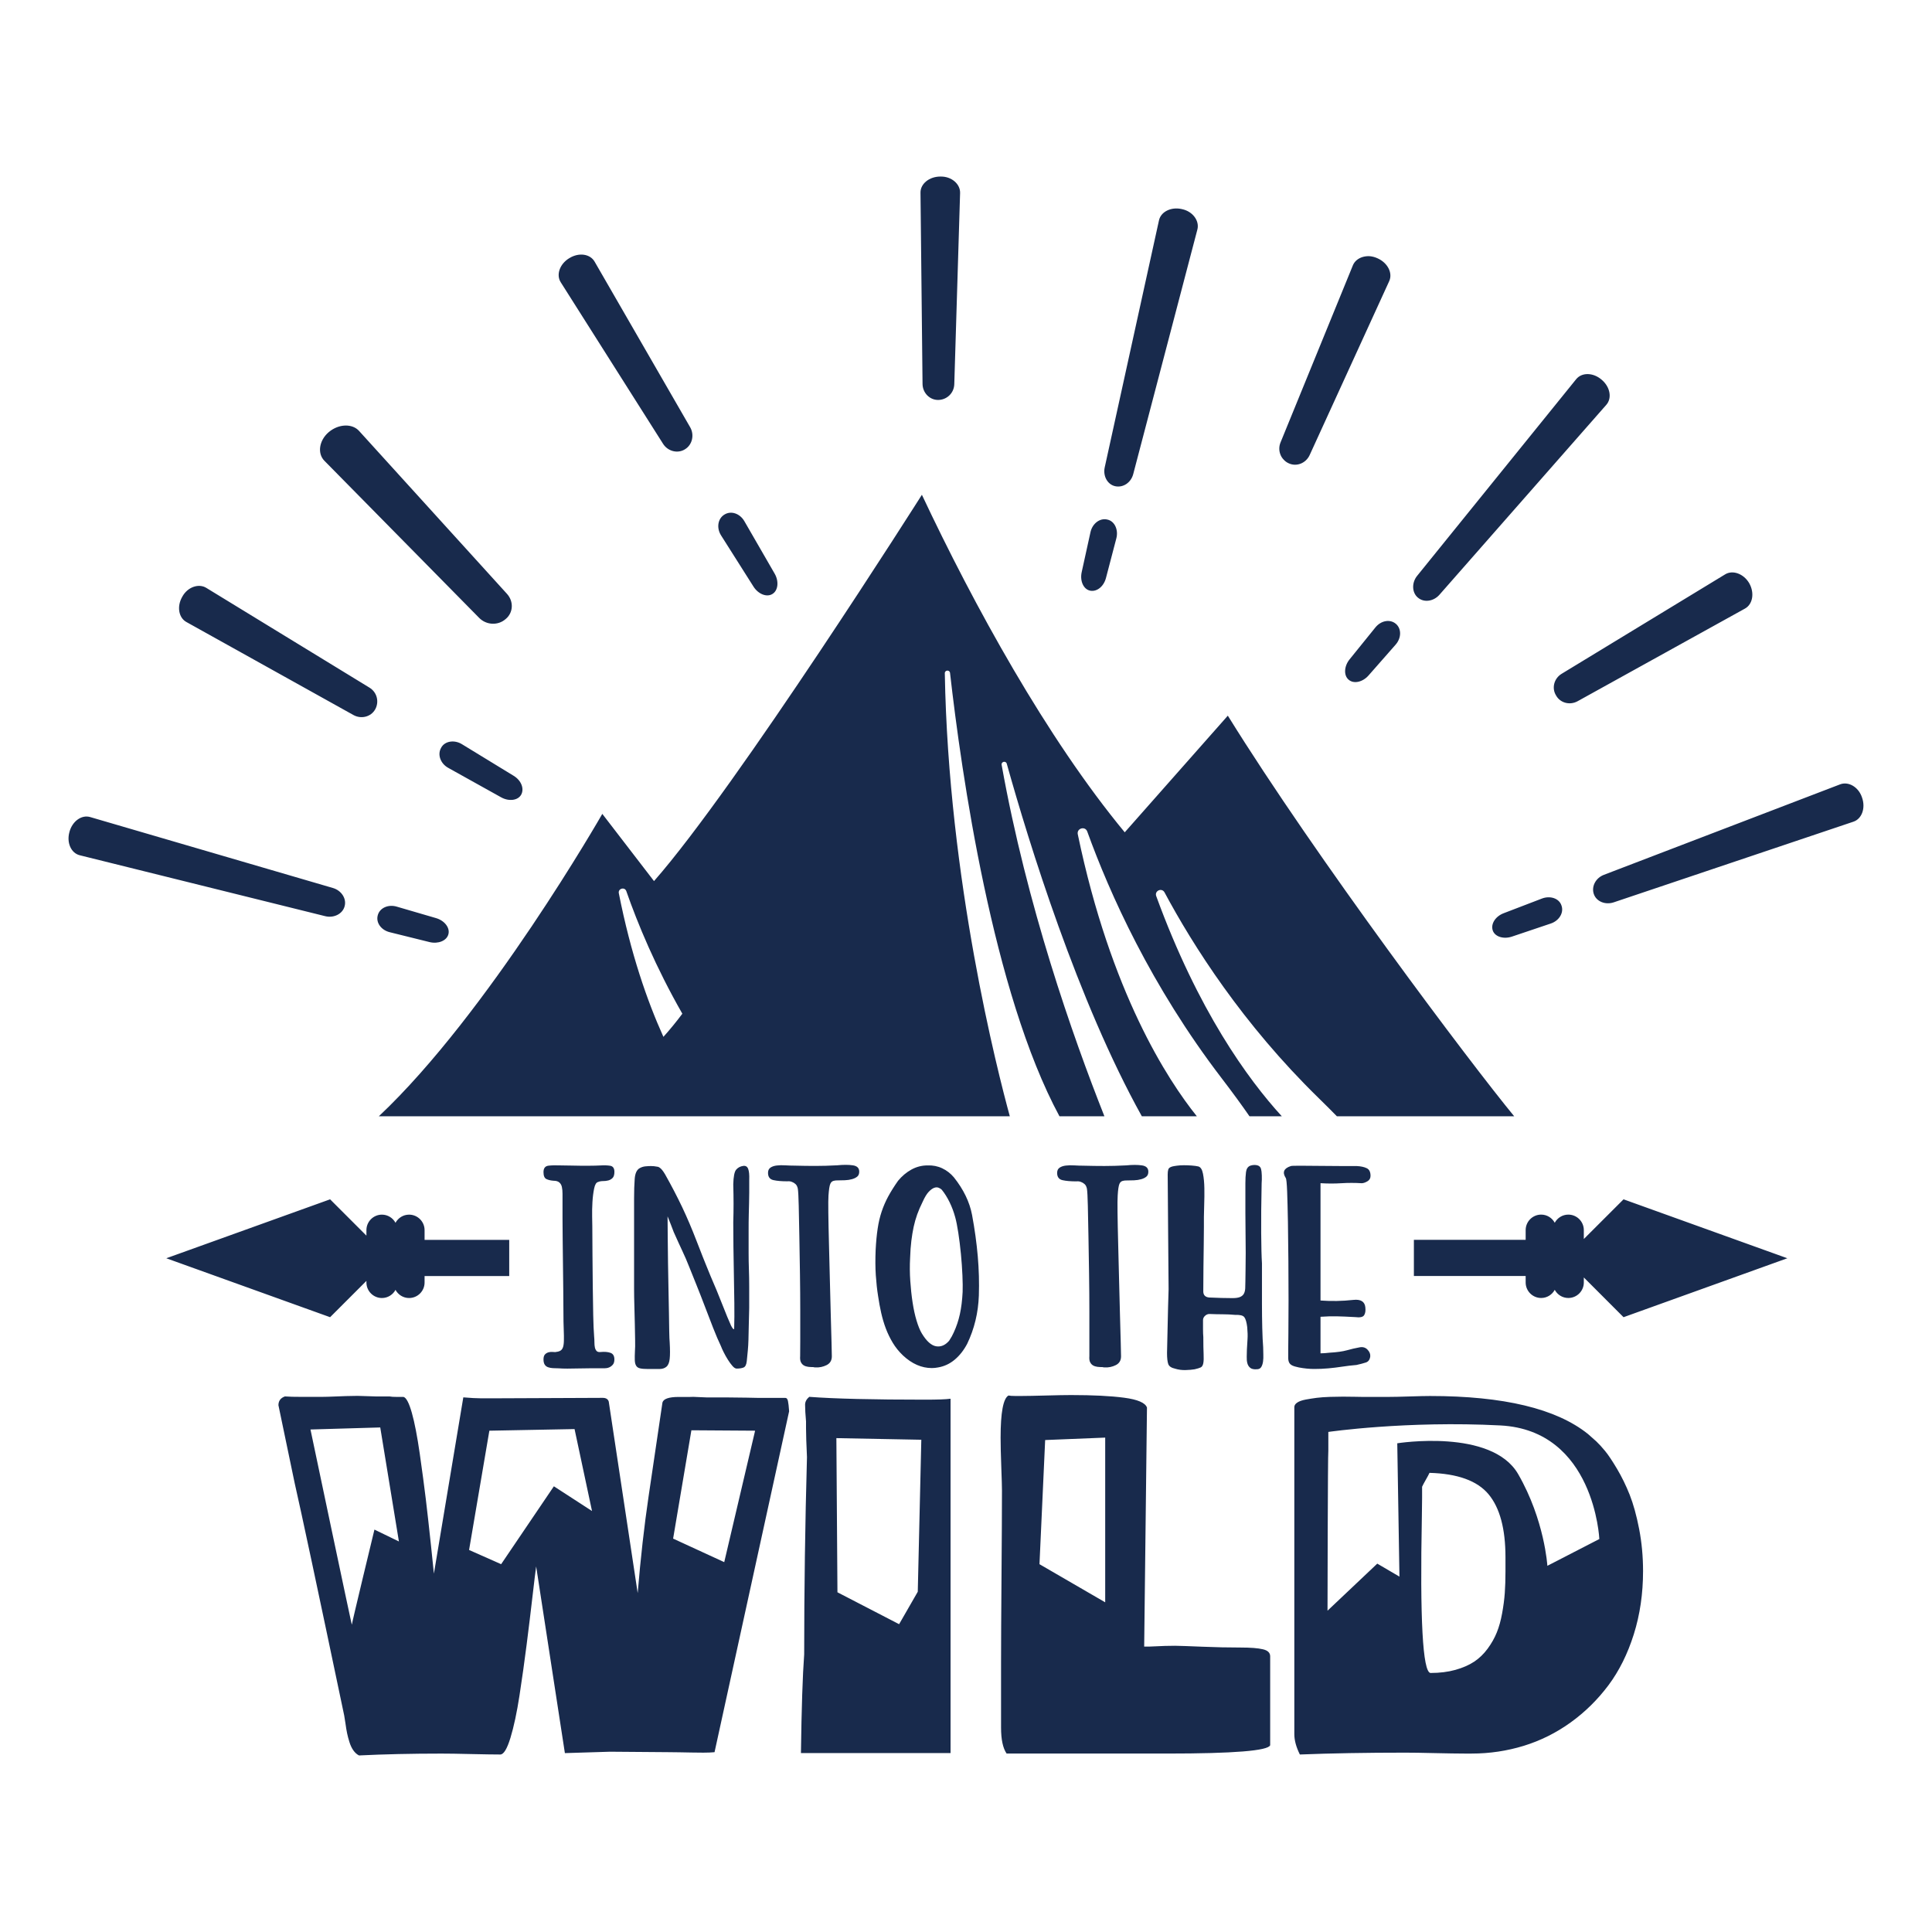 <?xml version="1.0" encoding="utf-8"?>
<!-- Generator: Adobe Illustrator 23.0.3, SVG Export Plug-In . SVG Version: 6.00 Build 0)  -->
<svg version="1.1" id="Layer_1" xmlns="http://www.w3.org/2000/svg" xmlns:xlink="http://www.w3.org/1999/xlink" x="0px" y="0px"
	 viewBox="0 0 595.28 595.28" style="enable-background:new 0 0 595.28 595.28;" xml:space="preserve">
<style type="text/css">
	.st0{fill:#182A4C;}
	.st1{fill:#4A3841;}
	.st2{fill:#002F1F;}
</style>
<path class="st0" d="M500.24,369.53l50.47,18.16l-50.47,18.16L488,393.6v1.55c0,2.64-2.14,4.78-4.78,4.78
	c-1.81,0-3.37-1.02-4.18-2.51c-0.81,1.49-2.37,2.51-4.18,2.51c-2.64,0-4.78-2.14-4.78-4.78v-1.99h-34.44v-11.15h34.44v-2.99
	c0-2.64,2.14-4.78,4.78-4.78c1.81,0,3.37,1.02,4.18,2.51c0.81-1.49,2.37-2.51,4.18-2.51c2.64,0,4.78,2.14,4.78,4.78v2.74
	L500.24,369.53z M112.9,394.66v0.5c0,2.64,2.14,4.78,4.78,4.78c1.81,0,3.37-1.02,4.18-2.51c0.81,1.49,2.37,2.51,4.18,2.51
	c2.64,0,4.78-2.14,4.78-4.78v-1.99h26.08v-11.15h-26.08v-2.99c0-2.64-2.14-4.78-4.78-4.78c-1.81,0-3.37,1.02-4.18,2.51
	c-0.81-1.49-2.37-2.51-4.18-2.51c-2.64,0-4.78,2.14-4.78,4.78v1.69l-11.19-11.19l-50.47,18.16l50.47,18.16L112.9,394.66z
	 M356.25,276.1c12.86,35.24,28.24,56.41,38.7,67.85l-9.96,0c-2.27-3.3-5.13-7.22-8.67-11.85c-21.69-28.35-34.43-56.85-41.32-75.89
	c-0.64-1.78-3.3-1.01-2.92,0.84c10.16,48.78,27.65,75.64,36.69,86.9l-16.95,0c-19.79-35.6-34.79-84.24-41.62-108.64
	c-0.28-0.99-1.76-0.65-1.58,0.36c7.76,43.31,21.79,83.36,31.67,108.28l-13.85,0c-20.58-38.1-30.25-106-33.72-136.61
	c-0.12-1.02-1.63-0.92-1.61,0.11c1.1,63.68,16.25,122.72,20.03,136.5l-194.42,0c33.76-31.76,68.86-93.18,68.86-93.18l15.93,20.71
	c25.54-29.03,82.54-119.03,82.54-119.03c16,34,38.5,75,62.5,104l31.76-35.94c27.24,43.94,74.79,107.12,88.24,123.44l-54.63,0
	c-1.68-1.72-3.54-3.58-5.62-5.61c-23.41-22.85-38.73-47.02-47.49-63.38C357.97,273.42,355.66,274.47,356.25,276.1z M210.24,312.34
	c-8.24-14.42-13.76-27.74-17.26-37.76c-0.49-1.41-2.6-0.82-2.31,0.64c3.66,18.56,8.71,33.13,13.74,44.25
	C206.46,317.18,208.41,314.8,210.24,312.34z M173.42,415.23c-0.19,0.47-0.47,0.8-0.85,0.99c-0.38,0.19-0.88,0.32-1.51,0.38
	c-0.19,0-0.49-0.01-0.9-0.05c-0.41-0.03-0.82,0.02-1.23,0.14c-0.41,0.13-0.76,0.35-1.04,0.66c-0.28,0.32-0.43,0.82-0.43,1.51
	c0,0.69,0.13,1.23,0.38,1.61c0.25,0.38,0.6,0.65,1.04,0.8c0.44,0.16,0.95,0.25,1.51,0.28c0.57,0.03,1.13,0.05,1.7,0.05
	c0.76,0.06,1.67,0.09,2.74,0.09c1.07,0,2.19-0.01,3.36-0.05c1.17-0.03,2.33-0.05,3.5-0.05c1.17,0,2.22,0,3.17,0
	c0.44,0,0.91,0,1.42,0c0.5,0,0.98-0.09,1.42-0.28c0.44-0.19,0.82-0.47,1.13-0.85c0.32-0.38,0.47-0.91,0.47-1.61
	c0-1.07-0.41-1.75-1.23-2.03c-0.82-0.28-1.83-0.36-3.03-0.24c-0.57,0.06-0.98-0.05-1.23-0.33c-0.25-0.28-0.43-0.65-0.52-1.09
	c-0.09-0.44-0.14-0.96-0.14-1.56c0-0.6-0.03-1.21-0.09-1.84c-0.13-1.58-0.22-3.74-0.28-6.48c-0.06-2.74-0.11-5.72-0.14-8.94
	c-0.03-3.22-0.06-6.46-0.09-9.74c-0.03-3.28-0.05-6.21-0.05-8.8c0-0.5-0.02-1.48-0.05-2.93c-0.03-1.45,0-2.95,0.09-4.49
	c0.09-1.54,0.27-2.93,0.52-4.16c0.25-1.23,0.66-1.91,1.23-2.03c0.44-0.19,0.95-0.28,1.51-0.28s1.1-0.06,1.61-0.19
	c0.5-0.13,0.95-0.38,1.33-0.76c0.38-0.38,0.57-1.01,0.57-1.89c0-1.14-0.46-1.77-1.37-1.89c-0.91-0.13-1.84-0.16-2.79-0.09
	c-1.26,0.06-2.4,0.09-3.41,0.09c-1.01,0-1.99,0-2.93,0c-0.95,0-1.91-0.01-2.89-0.05c-0.98-0.03-2.07-0.05-3.26-0.05
	c-1.45-0.06-2.68-0.03-3.69,0.09c-1.01,0.13-1.51,0.79-1.51,1.99c0,1.13,0.3,1.84,0.9,2.13c0.6,0.28,1.34,0.46,2.22,0.52
	c0.76,0,1.34,0.17,1.75,0.52c0.41,0.35,0.68,0.82,0.8,1.42c0.13,0.6,0.19,1.29,0.19,2.08c0,0.79,0,1.59,0,2.41c0,1.26,0,2.92,0,4.97
	c0,2.05,0.02,4.3,0.05,6.76c0.03,2.46,0.06,5.03,0.09,7.71c0.03,2.68,0.06,5.27,0.09,7.76c0.03,2.49,0.05,4.79,0.05,6.91
	c0,2.11,0.03,3.83,0.09,5.16c0.06,1.51,0.08,2.73,0.05,3.64C173.72,414.06,173.61,414.76,173.42,415.23z M225.92,409.46
	c-0.19-0.16-0.41-0.49-0.66-0.99c-0.69-1.51-1.59-3.69-2.7-6.53c-1.1-2.84-2.32-5.77-3.64-8.8c-0.57-1.39-1.03-2.51-1.37-3.36
	c-0.35-0.85-0.66-1.64-0.95-2.36c-0.28-0.72-0.57-1.45-0.85-2.18c-0.28-0.72-0.65-1.66-1.09-2.79c-1.45-3.78-2.95-7.3-4.49-10.55
	c-1.55-3.25-3.3-6.61-5.25-10.07c-0.63-1.07-1.2-1.77-1.7-2.08c-0.25-0.19-0.51-0.28-0.76-0.28c-0.63-0.13-1.26-0.19-1.89-0.19
	c-0.5,0-1.07,0.03-1.7,0.09c-0.63,0.06-1.23,0.25-1.8,0.57c-0.88,0.51-1.39,1.61-1.51,3.31c-0.13,1.7-0.19,3.69-0.19,5.96
	c0,1.13,0,2.93,0,5.39c0,2.46,0,5.11,0,7.95c0,2.84,0,5.6,0,8.28c0,2.68,0,4.81,0,6.39c0,1.58,0.03,3.33,0.09,5.25
	c0.06,1.92,0.11,3.78,0.14,5.58c0.03,1.8,0.06,3.44,0.09,4.92c0.03,1.48,0.01,2.54-0.05,3.17c-0.06,1.26-0.08,2.26-0.05,2.98
	c0.03,0.73,0.17,1.29,0.43,1.7c0.25,0.41,0.66,0.68,1.23,0.8c0.57,0.13,1.36,0.19,2.37,0.19c1.45,0,2.63,0,3.55,0
	c0.91,0,1.64-0.24,2.18-0.71c0.54-0.47,0.87-1.28,0.99-2.41c0.13-1.14,0.13-2.84,0-5.11c-0.06-0.63-0.11-1.77-0.14-3.41
	c-0.03-1.64-0.06-3.56-0.09-5.77c-0.03-2.21-0.08-4.62-0.14-7.24c-0.06-2.62-0.11-5.25-0.14-7.9c-0.03-2.65-0.06-5.23-0.09-7.76
	c-0.03-2.52-0.05-4.76-0.05-6.72c0.32,0.76,0.65,1.58,0.99,2.46c0.35,0.88,0.65,1.67,0.9,2.36c0.57,1.26,1.06,2.35,1.47,3.26
	c0.41,0.91,0.8,1.77,1.18,2.55c0.38,0.79,0.74,1.59,1.09,2.41c0.35,0.82,0.71,1.7,1.09,2.65c0.63,1.58,1.37,3.42,2.22,5.53
	c0.85,2.11,1.7,4.29,2.55,6.53c0.85,2.24,1.7,4.45,2.55,6.62c0.85,2.18,1.66,4.05,2.41,5.63c0.19,0.51,0.47,1.14,0.85,1.89
	c0.38,0.76,0.8,1.51,1.28,2.27c0.47,0.76,0.95,1.4,1.42,1.94c0.47,0.54,0.9,0.8,1.28,0.8c0.88,0,1.59-0.11,2.13-0.33
	c0.54-0.22,0.87-0.87,0.99-1.94c0.13-1.26,0.24-2.38,0.33-3.36c0.09-0.98,0.16-2.05,0.19-3.22c0.03-1.17,0.06-2.51,0.09-4.02
	c0.03-1.51,0.08-3.44,0.14-5.77c0-2.65,0-4.89,0-6.72c0-1.83-0.03-3.56-0.09-5.2c-0.06-1.64-0.09-3.34-0.09-5.11
	c0-1.76,0-3.91,0-6.43c0-2.21,0.01-3.99,0.05-5.34c0.03-1.36,0.06-2.57,0.09-3.64c0.03-1.07,0.05-2.13,0.05-3.17
	c0-1.04,0-2.35,0-3.93c0.06-1.51-0.05-2.63-0.33-3.36c-0.28-0.72-0.8-1.02-1.56-0.9c-0.88,0.13-1.59,0.51-2.13,1.14
	c-0.54,0.63-0.84,2.14-0.9,4.54c0.06,2.21,0.09,4.21,0.09,6.01c0,1.8-0.03,3.71-0.09,5.72c0,2.21,0.02,4.72,0.05,7.52
	c0.03,2.81,0.08,5.69,0.14,8.66c0.06,2.97,0.11,5.88,0.14,8.75c0.03,2.87,0.02,5.44-0.05,7.71
	C226.21,409.57,226.11,409.62,225.92,409.46z M246.54,417.83c-0.06,0.82,0.01,1.45,0.24,1.89c0.22,0.44,0.52,0.77,0.9,0.99
	c0.38,0.22,0.82,0.36,1.33,0.43c0.5,0.06,1.04,0.09,1.61,0.09c0.13,0.06,0.35,0.09,0.66,0.09c1.2,0.06,2.33-0.17,3.41-0.71
	c1.07-0.54,1.61-1.43,1.61-2.7c0-0.38-0.03-1.76-0.09-4.16c-0.06-2.4-0.14-5.28-0.24-8.66c-0.09-3.37-0.19-7.02-0.28-10.93
	c-0.09-3.91-0.19-7.65-0.28-11.21c-0.09-3.56-0.16-6.67-0.19-9.32c-0.03-2.65-0.02-4.41,0.05-5.3c0.13-1.83,0.31-3.03,0.57-3.59
	c0.25-0.57,0.66-0.88,1.23-0.95c0.19-0.06,0.5-0.09,0.95-0.09c0.76,0,1.53-0.01,2.32-0.05c0.79-0.03,1.51-0.14,2.18-0.33
	c0.66-0.18,1.2-0.45,1.61-0.79c0.41-0.34,0.61-0.85,0.61-1.53c0-1.11-0.66-1.76-1.99-1.95c-1.32-0.19-2.93-0.19-4.82,0
	c-2.46,0.13-4.7,0.19-6.72,0.19c-2.02,0-4.16-0.03-6.43-0.09c-0.88,0-1.81-0.03-2.79-0.09c-0.98-0.06-1.86-0.05-2.65,0.05
	c-0.79,0.09-1.44,0.31-1.94,0.65c-0.51,0.34-0.76,0.88-0.76,1.62c0,1.24,0.55,1.98,1.66,2.23c1.1,0.25,2.54,0.37,4.3,0.37
	c0.5-0.06,0.98,0,1.42,0.19c0.38,0.13,0.74,0.35,1.09,0.66c0.35,0.32,0.58,0.79,0.71,1.42c0.13,0.82,0.22,2.57,0.28,5.25
	c0.06,2.68,0.13,5.82,0.19,9.41c0.06,3.59,0.13,7.44,0.19,11.54c0.06,4.1,0.09,7.91,0.09,11.45c0,3.53,0,6.59,0,9.18
	C246.54,415.69,246.54,417.26,246.54,417.83z M301.27,387.13c0.35,4.07,0.46,8.09,0.33,12.06c-0.19,5.3-1.39,10.25-3.59,14.85
	c-1.07,2.02-2.36,3.66-3.88,4.92c-1.51,1.26-3.22,2.05-5.11,2.37c-0.32,0.06-0.63,0.11-0.95,0.14c-0.32,0.03-0.63,0.05-0.95,0.05
	c-3.15,0-6.12-1.29-8.89-3.88c-1.26-1.2-2.32-2.51-3.17-3.93c-0.85-1.42-1.56-2.89-2.13-4.4c-0.57-1.51-1.04-3.11-1.42-4.78
	c-0.38-1.67-0.69-3.39-0.95-5.16c-0.32-1.95-0.55-4.1-0.71-6.43c-0.16-2.33-0.17-4.95-0.05-7.85c0.13-2.46,0.33-4.64,0.62-6.53
	c0.28-1.89,0.69-3.64,1.23-5.25c0.54-1.61,1.21-3.17,2.03-4.68c0.82-1.51,1.83-3.12,3.03-4.82c1.2-1.45,2.57-2.6,4.11-3.45
	c1.54-0.85,3.2-1.28,4.97-1.28c1.64-0.06,3.15,0.24,4.54,0.9c1.39,0.66,2.58,1.59,3.59,2.79c2.96,3.72,4.82,7.57,5.58,11.54
	C300.34,378.8,300.92,383.07,301.27,387.13z M296.54,392.95c-0.09-2.14-0.25-4.35-0.47-6.62c-0.22-2.27-0.49-4.43-0.8-6.48
	c-0.32-2.05-0.63-3.64-0.95-4.78c-0.44-1.64-1.03-3.2-1.75-4.68c-0.73-1.48-1.53-2.76-2.41-3.83c-0.25-0.25-0.58-0.46-0.99-0.61
	c-0.41-0.16-0.87-0.14-1.37,0.05c-0.51,0.19-1.06,0.6-1.66,1.23c-0.6,0.63-1.21,1.64-1.84,3.03c-0.69,1.39-1.26,2.7-1.7,3.93
	c-0.44,1.23-0.8,2.51-1.09,3.83c-0.28,1.32-0.52,2.76-0.71,4.3c-0.19,1.55-0.32,3.3-0.38,5.25c-0.13,2.4-0.11,4.76,0.05,7.09
	c0.16,2.33,0.39,4.54,0.71,6.62c0.32,2.08,0.72,3.96,1.23,5.63c0.5,1.67,1.04,2.98,1.61,3.93c1.45,2.4,2.92,3.72,4.4,3.97
	c1.48,0.25,2.82-0.32,4.02-1.7c0.63-0.95,1.1-1.8,1.42-2.55c0.82-1.76,1.45-3.64,1.89-5.63c0.44-1.99,0.72-4.27,0.85-6.86
	C296.65,396.8,296.63,395.1,296.54,392.95z M344.92,364.76c0.25-0.57,0.66-0.88,1.23-0.95c0.19-0.06,0.5-0.09,0.95-0.09
	c0.76,0,1.53-0.01,2.32-0.05c0.79-0.03,1.51-0.14,2.18-0.33c0.66-0.18,1.2-0.45,1.61-0.79c0.41-0.34,0.61-0.85,0.61-1.53
	c0-1.11-0.66-1.76-1.99-1.95c-1.32-0.19-2.93-0.19-4.82,0c-2.46,0.13-4.7,0.19-6.72,0.19c-2.02,0-4.16-0.03-6.43-0.09
	c-0.88,0-1.81-0.03-2.79-0.09c-0.98-0.06-1.86-0.05-2.65,0.05c-0.79,0.09-1.44,0.31-1.94,0.65c-0.51,0.34-0.76,0.88-0.76,1.62
	c0,1.24,0.55,1.98,1.66,2.23c1.1,0.25,2.54,0.37,4.3,0.37c0.5-0.06,0.98,0,1.42,0.19c0.38,0.13,0.74,0.35,1.09,0.66
	c0.35,0.32,0.58,0.79,0.71,1.42c0.13,0.82,0.22,2.57,0.28,5.25c0.06,2.68,0.13,5.82,0.19,9.41c0.06,3.59,0.13,7.44,0.19,11.54
	c0.06,4.1,0.09,7.91,0.09,11.45c0,3.53,0,6.59,0,9.18c0,2.59,0,4.16,0,4.73c-0.06,0.82,0.01,1.45,0.24,1.89
	c0.22,0.44,0.52,0.77,0.9,0.99c0.38,0.22,0.82,0.36,1.33,0.43c0.5,0.06,1.04,0.09,1.61,0.09c0.13,0.06,0.35,0.09,0.66,0.09
	c1.2,0.06,2.33-0.17,3.41-0.71c1.07-0.54,1.61-1.43,1.61-2.7c0-0.38-0.03-1.76-0.09-4.16c-0.06-2.4-0.14-5.28-0.24-8.66
	c-0.09-3.37-0.19-7.02-0.28-10.93c-0.09-3.91-0.19-7.65-0.28-11.21c-0.09-3.56-0.16-6.67-0.19-9.32c-0.03-2.65-0.02-4.41,0.05-5.3
	C344.48,366.53,344.67,365.33,344.92,364.76z M359.58,416.88c0,1.58,0.13,2.71,0.38,3.41c0.25,0.69,0.95,1.17,2.1,1.42
	c1.02,0.32,2.08,0.46,3.2,0.43c1.11-0.03,2.05-0.11,2.82-0.24c0.83-0.19,1.45-0.38,1.86-0.57c0.41-0.19,0.68-0.62,0.81-1.28
	c0.13-0.66,0.16-1.61,0.1-2.84c-0.06-1.23-0.09-2.98-0.09-5.25c-0.06-0.69-0.09-1.47-0.09-2.32c0-0.85,0-1.81,0-2.89
	c0-0.5,0.2-0.95,0.61-1.32c0.41-0.38,0.86-0.57,1.36-0.57c1.5,0.06,2.87,0.09,4.09,0.09s2.52,0.06,3.9,0.19
	c1.44-0.06,2.36,0.17,2.77,0.71c0.41,0.54,0.7,1.56,0.89,3.07c0.13,1.51,0.16,2.74,0.09,3.69c-0.06,0.95-0.13,2.02-0.19,3.22
	c0,0.69-0.02,1.42-0.05,2.18c-0.03,0.76,0.03,1.43,0.19,2.03c0.16,0.6,0.46,1.07,0.9,1.42c0.44,0.35,1.1,0.49,1.99,0.43
	c0.63,0,1.09-0.22,1.37-0.66c0.28-0.44,0.47-1.01,0.57-1.7c0.09-0.69,0.13-1.43,0.09-2.22c-0.03-0.79-0.05-1.53-0.05-2.22
	c-0.13-1.58-0.22-3.56-0.28-5.96c-0.06-2.4-0.09-4.84-0.09-7.33c0-2.49,0-4.87,0-7.14c0-2.27,0-4.07,0-5.39
	c-0.13-2.02-0.21-5.12-0.24-9.32c-0.03-4.19,0.01-9.29,0.14-15.28v-0.09c0.06-0.69,0.08-1.5,0.05-2.41
	c-0.03-0.91-0.11-1.59-0.24-2.03c-0.19-0.63-0.63-1.01-1.32-1.13c-0.69-0.13-1.39-0.06-2.08,0.19c-0.69,0.32-1.1,0.96-1.23,1.94
	c-0.13,0.98-0.19,2.13-0.19,3.45c0,0.95,0,2.22,0,3.83c0,1.61,0,3.39,0,5.34c0,1.96,0.01,4.01,0.05,6.15
	c0.03,2.14,0.05,4.19,0.05,6.15c0,1.96-0.02,3.71-0.05,5.25c-0.03,1.55-0.05,2.73-0.05,3.55c0,0.76-0.02,1.45-0.05,2.08
	c-0.03,0.63-0.16,1.17-0.38,1.61c-0.22,0.44-0.59,0.79-1.13,1.04c-0.53,0.25-1.33,0.38-2.4,0.38c-1,0-2.14-0.01-3.43-0.05
	c-1.28-0.03-2.55-0.08-3.8-0.14c-1.19-0.13-1.78-0.76-1.78-1.89c0-2.46,0.01-4.93,0.05-7.43c0.03-2.49,0.06-4.81,0.09-6.95
	c0.03-2.14,0.05-3.99,0.05-5.53c0-1.54,0-2.57,0-3.07c0-0.82,0.03-2.06,0.09-3.74c0.06-1.67,0.08-3.36,0.05-5.06
	c-0.03-1.7-0.17-3.2-0.43-4.49c-0.25-1.29-0.73-2.03-1.43-2.22c-0.57-0.13-1.26-0.22-2.05-0.28c-0.8-0.06-1.59-0.09-2.38-0.09
	c-0.8,0-1.53,0.05-2.2,0.14c-0.67,0.09-1.13,0.17-1.38,0.24c-0.7,0.19-1.11,0.49-1.24,0.9c-0.13,0.41-0.19,0.93-0.19,1.56
	c0.06,6.24,0.11,12.38,0.14,18.4c0.03,6.02,0.08,11.68,0.14,16.98c-0.13,3.97-0.22,7.51-0.28,10.59
	C359.71,410.89,359.65,413.92,359.58,416.88z M404.94,421.8c1.48,0,2.93-0.06,4.35-0.19c1.42-0.13,2.84-0.3,4.26-0.52
	c1.42-0.22,2.89-0.39,4.4-0.52c1.13-0.25,2.1-0.5,2.88-0.76c0.79-0.25,1.24-0.88,1.37-1.89c0.06-0.76-0.24-1.47-0.9-2.13
	c-0.66-0.66-1.53-0.87-2.6-0.61c-1.07,0.19-2.29,0.47-3.64,0.85c-1.36,0.38-3.17,0.63-5.44,0.76c-0.5,0.06-0.99,0.11-1.47,0.14
	c-0.47,0.03-0.9,0.05-1.28,0.05v-11.26c1.83-0.13,3.5-0.17,5.01-0.14c1.51,0.03,3.41,0.11,5.68,0.24c1.45,0.19,2.37,0,2.74-0.57
	c0.38-0.57,0.5-1.39,0.38-2.46c-0.19-1.76-1.42-2.52-3.69-2.27c-1.7,0.19-3.41,0.3-5.11,0.33c-1.7,0.03-3.37-0.02-5.01-0.14v-36.14
	h0.19c2.08,0.13,4.16,0.13,6.24,0c2.08-0.13,4.16-0.13,6.24,0c0.5,0,1.09-0.19,1.75-0.57c0.66-0.38,0.99-0.95,0.99-1.7
	c0-1.2-0.39-1.99-1.18-2.36c-0.79-0.38-1.81-0.6-3.08-0.66c-0.82,0-2.32,0-4.49,0c-2.18,0-4.42-0.01-6.72-0.05
	c-2.3-0.03-4.35-0.05-6.15-0.05c-1.8,0-2.76,0.03-2.89,0.09c-2.21,0.69-2.74,1.92-1.61,3.69c0.19,0.25,0.33,1.66,0.43,4.21
	c0.09,2.55,0.17,5.68,0.24,9.37c0.06,3.69,0.11,7.69,0.14,12.01c0.03,4.32,0.05,8.4,0.05,12.25c0,3.85-0.02,7.17-0.05,9.98
	c-0.03,2.81-0.05,4.56-0.05,5.25c0,0.95,0,1.72,0,2.32c0,0.6,0.09,1.09,0.28,1.47c0.19,0.38,0.5,0.68,0.95,0.9
	c0.44,0.22,1.13,0.43,2.08,0.62C401.9,421.65,403.46,421.8,404.94,421.8z M106.17,279.28l0.02-0.08c0.63-2.31-0.98-4.82-3.6-5.59
	l-74.8-21.86c-2.62-0.78-5.48,1.25-6.38,4.53l-0.03,0.12c-0.9,3.28,0.54,6.47,3.2,7.12l75.63,18.77
	C102.87,282.94,105.54,281.59,106.17,279.28z M134.37,282.89l-12.12-3.54c-2.62-0.78-5.23,0.39-5.84,2.61l-0.02,0.08
	c-0.61,2.22,1.04,4.54,3.7,5.19l12.26,3.04c2.65,0.65,5.26-0.41,5.79-2.36l0.02-0.07C138.69,285.88,136.99,283.66,134.37,282.89z
	 M147.65,190.39c2.23,2.25,5.8,2.38,8.08,0.4l0.09-0.07c2.33-1.93,2.51-5.38,0.41-7.72l-45.59-50.22c-2.11-2.34-6.27-2.2-9.29,0.32
	l-0.11,0.09c-2.97,2.57-3.49,6.57-1.28,8.79L147.65,190.39z M57.43,191.65l51.49,28.67c2.39,1.32,5.37,0.55,6.66-1.72l0.05-0.08
	c1.24-2.3,0.56-5.21-1.79-6.65l-50.28-30.74c-2.31-1.42-5.73-0.3-7.37,2.68l-0.06,0.11C54.45,186.86,55.04,190.33,57.43,191.65z
	 M135.93,230.38l-0.04,0.08c-1.16,2.06-0.17,4.81,2.22,6.13l16.32,9.09c2.39,1.32,5.15,0.96,6.14-0.81l0.04-0.07
	c0.95-1.8,0.02-4.31-2.32-5.75l-15.94-9.74C140.04,227.87,137.05,228.29,135.93,230.38z M289.04,123.23l0.1,0
	c2.61-0.06,4.8-2.1,4.89-4.85l1.79-58.91c0.09-2.71-2.58-5.13-5.99-5.07l-0.12,0c-3.4,0.01-6.13,2.24-6.09,4.97l0.63,58.93
	C284.28,121.04,286.43,123.24,289.04,123.23z M204.31,136.76c1.47,2.3,4.47,3.07,6.69,1.7l0.08-0.05c2.23-1.36,2.92-4.41,1.58-6.75
	l-29.45-51.04c-1.38-2.4-4.83-2.89-7.74-1.11l-0.11,0.06c-2.91,1.78-4.06,5.1-2.59,7.4L204.31,136.76z M232.18,180.77
	c1.47,2.3,4.07,3.32,5.79,2.26l0.06-0.04c1.72-1.06,2.01-3.87,0.67-6.21l-9.34-16.18c-1.38-2.4-4.1-3.31-6.12-2.07l-0.07,0.04
	c-2.01,1.24-2.46,4.1-0.99,6.41L232.18,180.77z M343.58,149.8l0.09,0.02c2.36,0.48,4.78-1.07,5.49-3.72l19.77-75.37
	c0.7-2.63-1.37-5.57-4.68-6.28l-0.12-0.03c-3.3-0.75-6.45,0.81-7.03,3.48l-16.72,76.11C339.8,146.68,341.23,149.28,343.58,149.8z
	 M335.84,181.98l0.07,0.02c2.01,0.39,4.14-1.23,4.85-3.89l3.2-12.22c0.7-2.63-0.51-5.34-2.77-5.8l-0.08-0.02
	c-2.25-0.5-4.54,1.25-5.12,3.92l-2.71,12.33C332.7,179.01,333.84,181.55,335.84,181.98z M395.52,141.62
	c0.42,0.47,0.93,0.85,1.53,1.12l0.09,0.04c2.38,1.08,5.23-0.06,6.38-2.55l24.51-53.59c1.15-2.48-0.44-5.63-3.54-7.03l-0.11-0.05
	c-0.77-0.35-1.57-0.55-2.33-0.62c-0.78-0.05-1.53,0.05-2.22,0.25c-1.37,0.42-2.47,1.31-2.99,2.58l-22.29,54.56
	c-0.52,1.27-0.48,2.61-0.02,3.75C394.75,140.66,395.09,141.18,395.52,141.62z M436.91,184.16c1.82,1.56,4.78,1.16,6.59-0.89
	l51.43-58.54c1.81-2.05,1.19-5.5-1.4-7.7l-0.09-0.08c-2.59-2.2-6.07-2.26-7.81-0.1l-49,60.59c-1.69,2.1-1.61,5.12,0.21,6.67
	L436.91,184.16z M423.76,193.35l-7.94,9.82c-1.69,2.1-1.85,4.93-0.3,6.24l0.06,0.05c1.54,1.32,4.27,0.72,6.08-1.33l8.34-9.49
	c1.81-2.05,1.86-4.91,0.11-6.41l-0.06-0.05C428.27,190.7,425.49,191.19,423.76,193.35z M479.41,214.22l0.05,0.08
	c1.26,2.29,4.22,3.08,6.62,1.76l51.56-28.54c2.4-1.31,3.01-4.79,1.36-7.76l-0.06-0.11c-1.74-2.92-5.09-4.1-7.41-2.67l-50.35,30.62
	C478.82,209.03,478.06,211.98,479.41,214.22z M573.74,245.79l-0.04-0.12c-1.08-3.23-4.2-4.98-6.75-3.99l-72.77,27.87
	c-2.55,0.99-3.86,3.58-3.12,5.86l0.03,0.08c0.78,2.27,3.52,3.4,6.11,2.54l73.86-24.85C573.66,252.32,574.86,249.01,573.74,245.79z
	 M475.06,276.87l-11.79,4.52c-2.55,0.99-3.96,3.3-3.35,5.23l0.02,0.07c0.65,1.92,3.3,2.76,5.89,1.9l11.97-4.03
	c2.59-0.86,4.08-3.32,3.34-5.49l-0.03-0.08C480.41,276.79,477.61,275.88,475.06,276.87z M242.78,431.66
	c0.14,0.64,0.26,1.7,0.36,3.18l-22.98,105.04c-0.95,0.09-2.09,0.14-3.43,0.14c-1.33,0-2.55-0.01-3.64-0.04
	c-1.1-0.02-2.36-0.05-3.78-0.07c-1.43-0.02-2.59-0.04-3.5-0.04c-1.95,0-4.91-0.02-8.88-0.07c-3.97-0.05-6.96-0.07-8.96-0.07
	c-0.24,0-4.88,0.14-13.92,0.43l-8.85-57.52c-0.19,1.28-0.56,4.31-1.11,9.06c-0.55,4.76-1.15,9.75-1.82,14.99
	c-0.67,5.23-1.4,10.48-2.21,15.74c-0.81,5.26-1.74,9.6-2.78,13.02c-1.05,3.43-2.09,5.14-3.14,5.14c-2.05,0-5.07-0.05-9.06-0.14
	c-4-0.1-7.02-0.14-9.06-0.14c-9.18,0-17.65,0.19-25.4,0.57c-0.67-0.33-1.25-0.86-1.75-1.57c-0.5-0.71-0.9-1.57-1.21-2.57
	c-0.31-1-0.55-1.89-0.71-2.68c-0.17-0.79-0.33-1.78-0.5-3c-0.17-1.21-0.3-2.03-0.39-2.46c-8.23-39.25-13.32-63.13-15.27-71.65
	l-5-23.98c0-1.33,0.67-2.24,2-2.71c1.14,0.1,2.95,0.14,5.42,0.14h5.71c1.14,0,2.78-0.05,4.92-0.14c2.14-0.09,3.69-0.14,4.64-0.14
	c0.9-0.05,2.24-0.04,4,0.04c1.76,0.07,2.9,0.11,3.43,0.11h4.14c0.48,0.1,1.19,0.14,2.14,0.14h2.14c0.86,0.24,1.71,1.88,2.57,4.92
	c0.86,3.04,1.66,7.23,2.43,12.56c0.76,5.33,1.38,9.98,1.86,13.95c0.48,3.97,1.01,8.78,1.61,14.42c0.59,5.64,0.89,8.5,0.89,8.6
	l9.06-54.31c2.28,0.19,4.09,0.29,5.42,0.29h4.42c3.85,0,9.43-0.02,16.73-0.07c7.3-0.05,12.76-0.07,16.38-0.07
	c1,0,1.62,0.38,1.86,1.14l8.92,59.02c0.9-10.85,2.02-20.77,3.35-29.76l4.28-28.97c0.33-1.14,2-1.71,5-1.71h3.43
	c0.57-0.05,1.46-0.04,2.68,0.04c1.21,0.07,2.08,0.11,2.6,0.11h6.28c1.76,0,3.75,0.02,5.96,0.07c2.21,0.05,3.37,0.07,3.46,0.07h8.42
	C242.35,430.69,242.64,431.02,242.78,431.66z M122.91,474.95l-5.75-35.13l-21.5,0.63c0,0,12.75,60.63,12.75,60.13
	s6.96-29.29,6.96-29.29L122.91,474.95z M182.41,465.57l-5.38-25.25l-26.25,0.5l-6.25,36.75l9.88,4.38l16.25-24L182.41,465.57z
	 M232.66,440.82l-19.63-0.13l-5.63,33.38l15.75,7.25L232.66,440.82z M285.03,431.26c3.81,0,6.42-0.09,7.85-0.29v109.18h-46.1
	c0.19-13.84,0.52-23.98,1-30.4c0-19.98,0.29-40.25,0.86-60.8c-0.19-4-0.29-6.95-0.29-8.85v-2.14c-0.19-2.09-0.29-3.81-0.29-5.14
	c0-0.9,0.43-1.71,1.28-2.43C257.15,430.98,269.04,431.26,285.03,431.26z M283.87,443.61l-26.17-0.5l0.33,47.5l19,9.83l5.75-10
	L283.87,443.61z M391.36,510.33v27.4c-0.62,1.71-11.23,2.57-31.83,2.57h-49.38c-1.14-1.67-1.71-4.33-1.71-7.99v-20.27
	c0-5.95,0.05-14.75,0.14-26.4c0.09-11.66,0.14-20.46,0.14-26.4c0-1.09-0.07-3.52-0.21-7.28c-0.14-3.76-0.21-6.75-0.21-8.99
	c0-7.75,0.81-12.08,2.43-12.99c0.48,0.1,1.14,0.14,2,0.14H315c1.47,0,3.9-0.05,7.28-0.14c3.38-0.09,5.95-0.14,7.71-0.14
	c6.75,0,12.21,0.27,16.38,0.82c4.16,0.55,6.51,1.56,7.03,3.03l-0.86,73.65h1.57c3.81-0.19,6.47-0.27,7.99-0.25
	c1.52,0.02,4.32,0.12,8.39,0.29c4.07,0.17,7.98,0.25,11.74,0.25c3.09,0,5.39,0.18,6.89,0.54
	C390.61,508.51,391.36,509.24,391.36,510.33z M340.53,442.95l-18.5,0.75l-1.75,38.25l20.25,11.75V442.95z M505.04,471.08
	c0.81,4.19,1.21,8.52,1.21,12.99c0,6.95-0.95,13.44-2.85,19.48c-1.9,6.04-4.51,11.28-7.81,15.7c-3.31,4.42-7.18,8.24-11.63,11.45
	c-4.45,3.21-9.27,5.61-14.45,7.21c-5.19,1.59-10.54,2.39-16.06,2.39h-2.28c-2.05,0-5.09-0.05-9.13-0.14
	c-4.04-0.1-7.09-0.14-9.13-0.14c-11.94,0-22.74,0.19-32.4,0.57c-1.14-2.28-1.71-4.38-1.71-6.28V433.55c0-0.52,0.3-0.99,0.89-1.39
	c0.59-0.4,1.46-0.71,2.6-0.93c1.14-0.21,2.28-0.39,3.43-0.54c1.14-0.14,2.51-0.24,4.1-0.29c1.59-0.05,2.91-0.07,3.96-0.07
	c1.05,0,2.25,0.01,3.6,0.04c1.36,0.02,2.15,0.04,2.39,0.04h7.99c1.57,0,3.77-0.05,6.6-0.14c2.83-0.09,4.91-0.14,6.24-0.14
	c22.69,0,38.92,3.9,48.67,11.7l2.57,2.28c0.81,0.76,1.71,1.75,2.71,2.96c1,1.21,2.22,3.05,3.68,5.5c1.45,2.45,2.75,5.1,3.89,7.96
	C503.25,463.38,504.23,466.9,505.04,471.08z M463.86,479.79c0-8.75-1.74-15.21-5.21-19.38c-3.47-4.16-9.54-6.36-18.2-6.6
	c-0.24,0.52-0.62,1.24-1.14,2.14c-0.52,0.9-0.9,1.62-1.14,2.14v3.43c0,0.71-0.02,2.57-0.07,5.57c-0.62,31.88,0.26,48,2.64,48.38
	c2.85,0,5.42-0.32,7.71-0.96c2.28-0.64,4.21-1.49,5.78-2.53c1.57-1.05,2.95-2.38,4.14-4c1.19-1.62,2.13-3.28,2.82-5
	c0.69-1.71,1.24-3.68,1.64-5.89c0.4-2.21,0.68-4.3,0.82-6.28c0.14-1.97,0.21-4.17,0.21-6.6V479.79z M492.78,474.2
	c0,0-1.5-33.5-30.5-35s-53,2-53,2v5.75c-0.17,0.5-0.25,49.33-0.25,49.33l15.33-14.5l6.83,4l-0.67-41.08c0,0,29.08-4.67,37.25,9.5
	c8.17,14.17,9,28.25,9,28.25L492.78,474.2z"/>
</svg>
